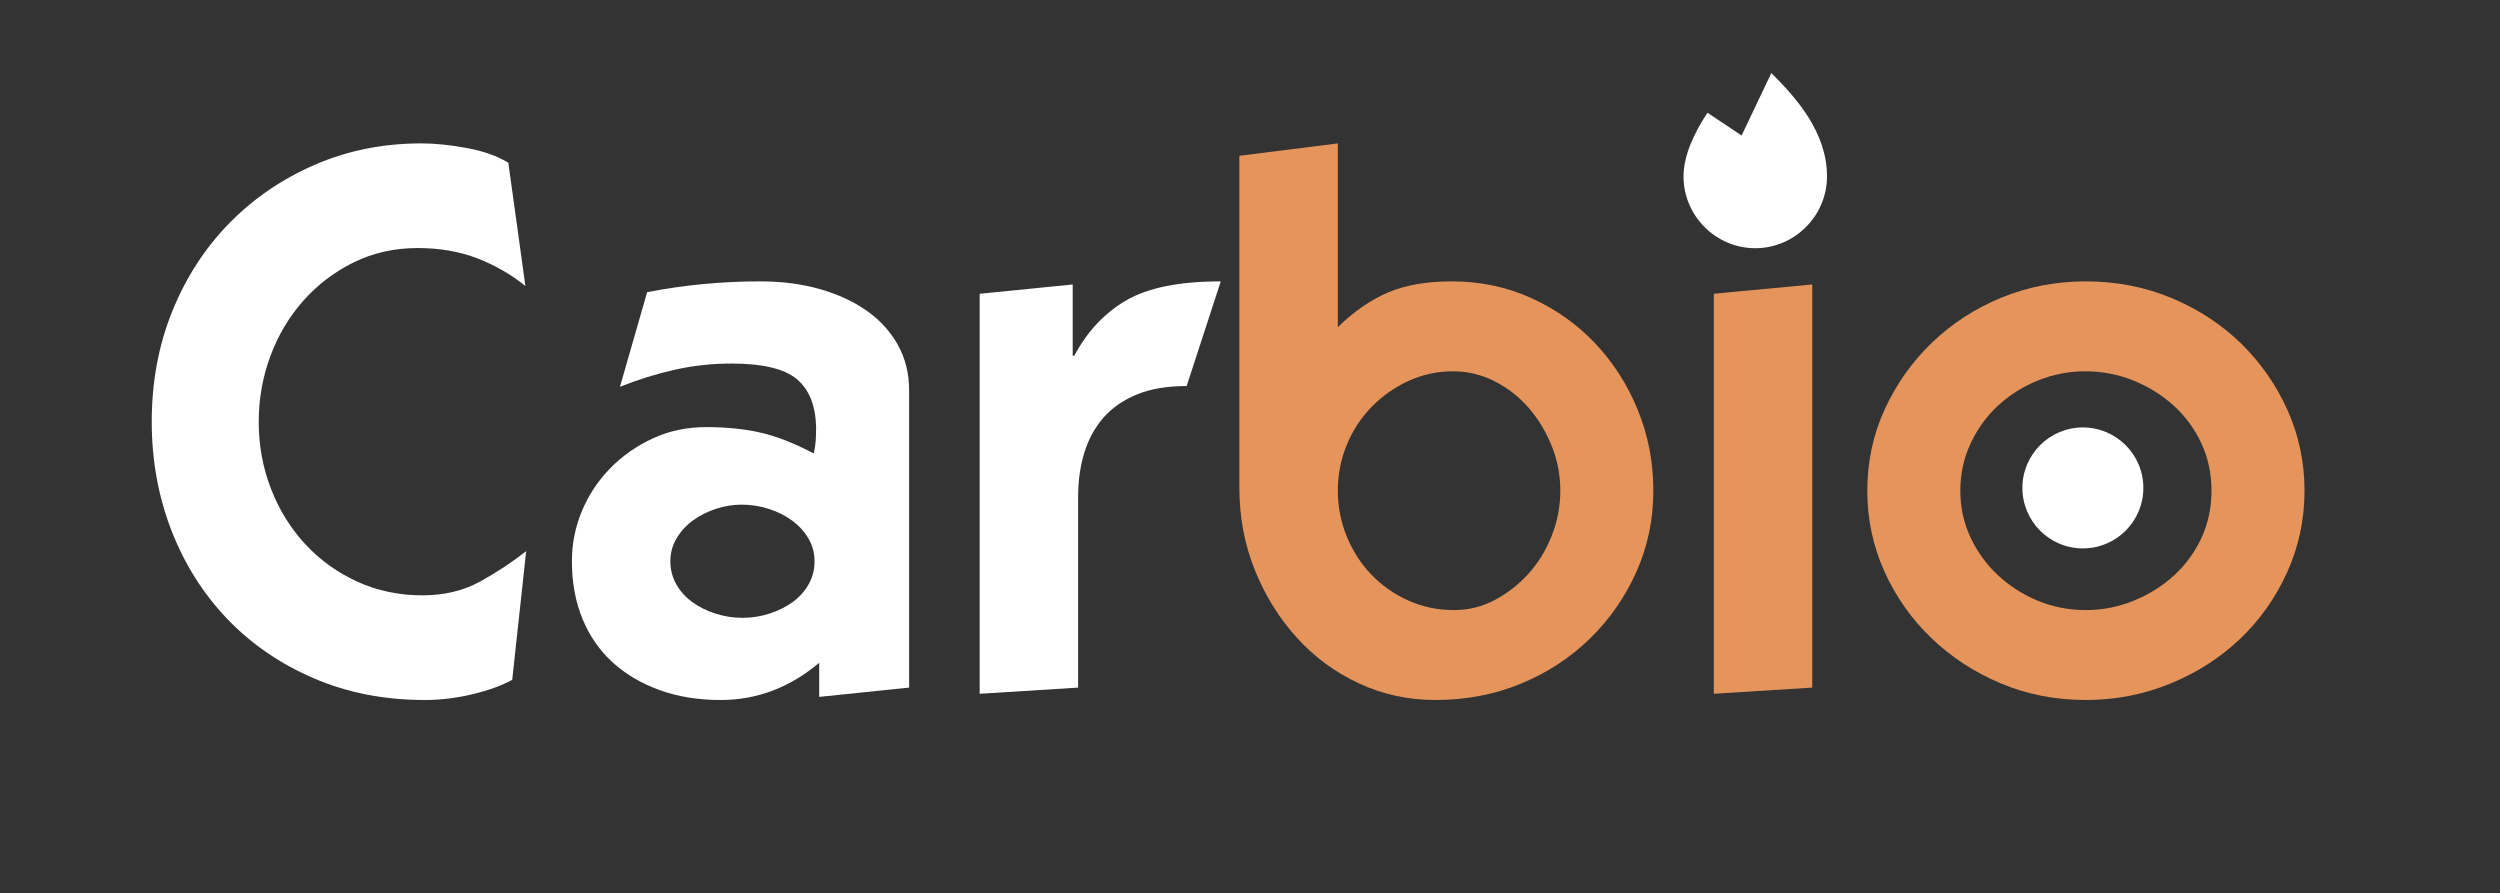 <?xml version="1.0" encoding="UTF-8" standalone="no"?>
<!DOCTYPE svg PUBLIC "-//W3C//DTD SVG 1.1//EN" "http://www.w3.org/Graphics/SVG/1.1/DTD/svg11.dtd">
<svg width="100%" height="100%" viewBox="0 0 694 248" version="1.1" xmlns="http://www.w3.org/2000/svg" xmlns:xlink="http://www.w3.org/1999/xlink" xml:space="preserve" xmlns:serif="http://www.serif.com/" style="fill-rule:evenodd;clip-rule:evenodd;stroke-linejoin:round;stroke-miterlimit:2;">
    <rect x="0" y="0" width="694" height="248" fill="#333333" stroke="none"/>
    <g id="Artboard1" transform="matrix(1,0,0,1,-171.358,-390.576)">
        <rect x="171.358" y="390.576" width="693.794" height="247.498" style="fill:none;"/>
        <g transform="matrix(0.807,0,0,0.807,-64.053,-88.694)">
            <path d="M472.443,692.281C467.643,688.37 462.176,685.215 456.043,682.815C449.909,680.415 443.02,679.215 435.376,679.215C427.376,679.215 420.043,680.859 413.376,684.148C406.709,687.437 400.931,691.837 396.043,697.348C391.154,702.859 387.376,709.215 384.709,716.415C382.043,723.615 380.709,731.126 380.709,738.948C380.709,747.126 382.131,754.859 384.976,762.148C387.82,769.437 391.776,775.792 396.843,781.215C401.909,786.637 407.865,790.903 414.709,794.015C421.554,797.126 428.976,798.681 436.976,798.681C444.443,798.681 451.02,797.126 456.709,794.015C462.398,790.903 467.731,787.392 472.709,783.481L467.909,827.748C464.354,829.703 459.82,831.348 454.309,832.681C448.798,834.015 443.287,834.681 437.776,834.681C423.909,834.681 411.198,832.192 399.643,827.215C388.087,822.237 378.176,815.437 369.909,806.815C361.643,798.192 355.243,788.059 350.709,776.415C346.176,764.77 343.909,752.281 343.909,738.948C343.909,725.259 346.265,712.592 350.976,700.948C355.687,689.303 362.22,679.215 370.576,670.681C378.931,662.148 388.754,655.437 400.043,650.548C411.331,645.659 423.554,643.215 436.709,643.215C441.331,643.215 446.531,643.748 452.309,644.815C458.087,645.881 462.843,647.57 466.576,649.881L472.443,692.281Z" style="fill:white;fill-rule:nonzero;"/>
            <path d="M604.443,830.415L573.509,833.615L573.509,821.881C563.376,830.415 552.087,834.681 539.643,834.681C531.82,834.681 524.754,833.526 518.443,831.215C512.131,828.903 506.754,825.703 502.309,821.615C497.865,817.526 494.443,812.548 492.043,806.681C489.643,800.815 488.443,794.237 488.443,786.948C488.443,780.903 489.598,775.126 491.909,769.615C494.22,764.103 497.465,759.215 501.643,754.948C505.82,750.681 510.709,747.259 516.309,744.681C521.909,742.103 527.998,740.815 534.576,740.815C541.509,740.815 547.731,741.437 553.243,742.681C558.754,743.926 564.887,746.326 571.643,749.881C571.998,748.281 572.22,746.815 572.309,745.481C572.398,744.148 572.443,742.592 572.443,740.815C572.265,733.348 570.043,727.837 565.776,724.281C561.509,720.726 554.043,718.948 543.376,718.948C536.62,718.948 530.087,719.659 523.776,721.081C517.465,722.503 511.198,724.459 504.976,726.948L514.309,694.415C520.531,693.17 526.931,692.237 533.509,691.615C540.087,690.992 546.665,690.681 553.243,690.681C560.709,690.681 567.554,691.57 573.776,693.348C579.998,695.126 585.376,697.615 589.909,700.815C594.443,704.015 597.998,707.926 600.576,712.548C603.154,717.17 604.443,722.415 604.443,728.281L604.443,830.415ZM547.109,806.415C550.309,806.415 553.42,805.926 556.443,804.948C559.465,803.97 562.131,802.637 564.443,800.948C566.754,799.259 568.576,797.215 569.909,794.815C571.243,792.415 571.909,789.792 571.909,786.948C571.909,784.103 571.198,781.481 569.776,779.081C568.354,776.681 566.487,774.637 564.176,772.948C561.865,771.259 559.198,769.926 556.176,768.948C553.154,767.97 550.043,767.481 546.843,767.481C543.82,767.481 540.843,767.97 537.909,768.948C534.976,769.926 532.354,771.259 530.043,772.948C527.731,774.637 525.865,776.681 524.443,779.081C523.02,781.481 522.309,784.103 522.309,786.948C522.309,789.792 522.976,792.415 524.309,794.815C525.643,797.215 527.465,799.259 529.776,800.948C532.087,802.637 534.754,803.97 537.776,804.948C540.798,805.926 543.909,806.415 547.109,806.415Z" style="fill:white;fill-rule:nonzero;"/>
            <path d="M699.909,726.681C693.154,726.681 687.42,727.659 682.709,729.615C677.998,731.57 674.176,734.237 671.243,737.615C668.309,740.992 666.131,744.992 664.709,749.615C663.287,754.237 662.576,759.303 662.576,764.815L662.576,830.415L628.709,832.548L628.709,694.948L660.709,691.748L660.709,716.281L661.243,716.281C665.687,707.926 671.643,701.57 679.109,697.215C686.576,692.859 697.42,690.681 711.643,690.681L699.909,726.681Z" style="fill:white;fill-rule:nonzero;"/>
            <path d="M751.909,706.415C757.598,700.903 763.42,696.903 769.376,694.415C775.331,691.926 782.576,690.681 791.109,690.681C800.887,690.681 809.998,692.592 818.443,696.415C826.887,700.237 834.22,705.437 840.443,712.015C846.665,718.592 851.554,726.237 855.109,734.948C858.665,743.659 860.443,752.903 860.443,762.681C860.443,772.637 858.487,781.97 854.576,790.681C850.665,799.392 845.331,807.037 838.576,813.615C831.82,820.192 823.909,825.348 814.843,829.081C805.776,832.815 795.998,834.681 785.509,834.681C776.087,834.681 767.287,832.77 759.109,828.948C750.931,825.126 743.82,819.881 737.776,813.215C731.731,806.548 726.931,798.815 723.376,790.015C719.82,781.215 718.043,771.748 718.043,761.615L718.043,647.481L751.909,643.215L751.909,706.415ZM791.909,803.748C796.887,803.748 801.554,802.592 805.909,800.281C810.265,797.97 814.131,794.948 817.509,791.215C820.887,787.481 823.554,783.126 825.509,778.148C827.465,773.17 828.443,768.015 828.443,762.681C828.443,757.348 827.465,752.237 825.509,747.348C823.554,742.459 820.931,738.103 817.643,734.281C814.354,730.459 810.443,727.392 805.909,725.081C801.376,722.77 796.62,721.615 791.643,721.615C786.131,721.615 780.976,722.726 776.176,724.948C771.376,727.17 767.154,730.148 763.509,733.881C759.865,737.615 757.02,741.97 754.976,746.948C752.931,751.926 751.909,757.17 751.909,762.681C751.909,768.192 752.931,773.437 754.976,778.415C757.02,783.392 759.82,787.748 763.376,791.481C766.931,795.215 771.154,798.192 776.043,800.415C780.931,802.637 786.22,803.748 791.909,803.748Z" style="fill:rgb(229,149,91);fill-rule:nonzero;"/>
            <path d="M1084.44,762.681C1084.44,772.637 1082.44,782.015 1078.44,790.815C1074.44,799.615 1069.02,807.259 1062.18,813.748C1055.33,820.237 1047.33,825.348 1038.18,829.081C1029.02,832.815 1019.38,834.681 1009.24,834.681C998.754,834.681 988.976,832.77 979.909,828.948C970.843,825.126 962.887,819.926 956.043,813.348C949.198,806.77 943.82,799.126 939.909,790.415C935.998,781.703 934.043,772.459 934.043,762.681C934.043,752.726 936.043,743.392 940.043,734.681C944.043,725.97 949.465,718.326 956.309,711.748C963.154,705.17 971.109,700.015 980.176,696.281C989.243,692.548 998.931,690.681 1009.24,690.681C1019.73,690.681 1029.55,692.592 1038.71,696.415C1047.87,700.237 1055.82,705.437 1062.58,712.015C1069.33,718.592 1074.66,726.237 1078.58,734.948C1082.49,743.659 1084.44,752.903 1084.44,762.681ZM1009.24,803.748C1014.93,803.748 1020.4,802.681 1025.64,800.548C1030.89,798.415 1035.51,795.526 1039.51,791.881C1043.51,788.237 1046.66,783.926 1048.98,778.948C1051.29,773.97 1052.44,768.548 1052.44,762.681C1052.44,756.815 1051.29,751.392 1048.98,746.415C1046.66,741.437 1043.51,737.126 1039.51,733.481C1035.51,729.837 1030.89,726.948 1025.64,724.815C1020.4,722.681 1014.84,721.615 1008.98,721.615C1003.47,721.615 998.131,722.637 992.976,724.681C987.82,726.726 983.243,729.57 979.243,733.215C975.243,736.859 972.043,741.215 969.643,746.281C967.243,751.348 966.043,756.815 966.043,762.681C966.043,768.37 967.198,773.703 969.509,778.681C971.82,783.659 974.976,788.015 978.976,791.748C982.976,795.481 987.554,798.415 992.709,800.548C997.865,802.681 1003.38,803.748 1009.24,803.748Z" style="fill:rgb(229,149,91);fill-rule:nonzero;"/>
            <g transform="matrix(1.239,0,0,1.239,79.805,110.606)">
                <path d="M646.839,471.622L660.785,470.304C660.245,470.438 659.721,470.582 659.219,470.738C657.596,471.243 649.426,471.042 647.487,472.151C649.426,471.042 657.596,471.243 659.219,470.738C659.721,470.582 660.245,470.438 660.785,470.304L674.173,469.039L674.173,580.957L646.839,582.679L646.839,471.622Z" style="fill:rgb(229,149,91);"/>
            </g>
            <g transform="matrix(0.094,0,0,0.094,857.938,613.475)">
                <path d="M662.13,437.5C662.13,581.503 543.633,700 399.63,700C255.627,700 137.13,581.503 137.13,437.5C137.13,360.047 176.498,276.971 224.742,204.242L224.746,204.244L349.63,287.5L458.451,58.976L458.454,58.974C549.63,150 662.13,275 662.13,437.5Z" style="fill:white;fill-rule:nonzero;stroke:black;stroke-opacity:0;stroke-width:13.14px;"/>
            </g>
            <g transform="matrix(1.088,0,0,1.088,113.534,-195.624)">
                <circle cx="822.304" cy="879.923" r="19.122" style="fill:white;"/>
            </g>
        </g>
    </g>
</svg>
